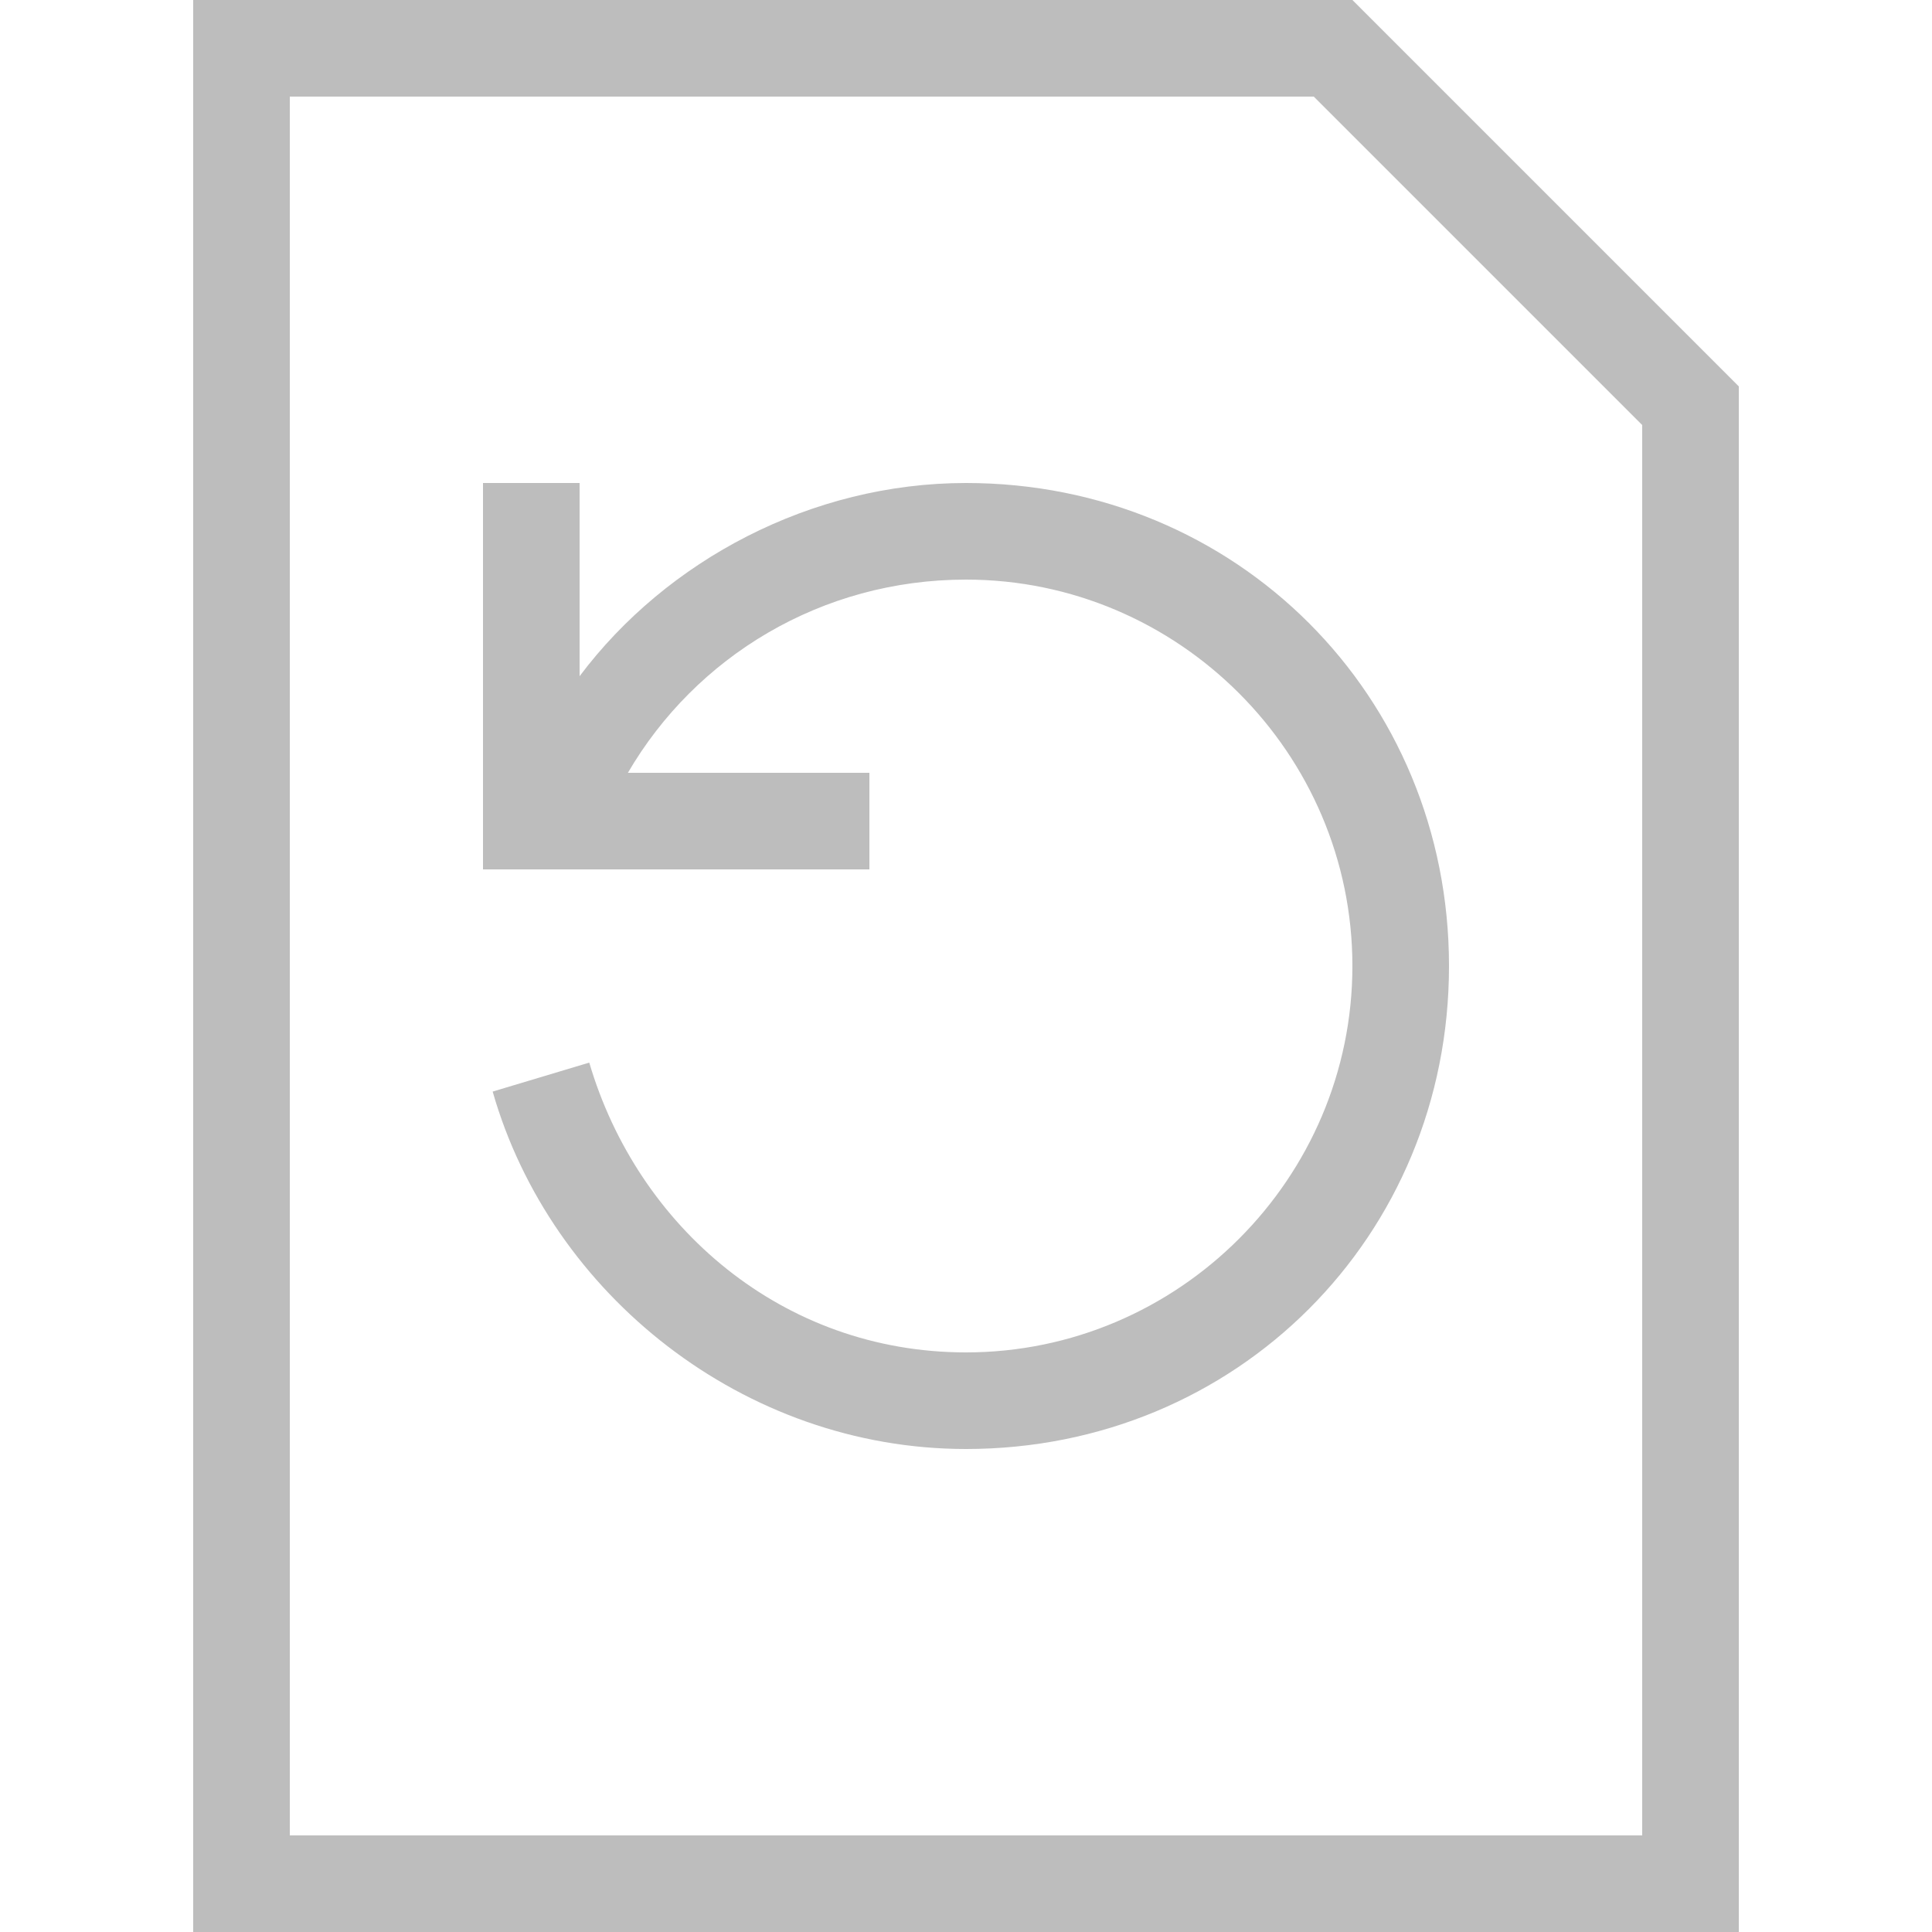 <?xml version="1.0" encoding="utf-8"?>
<!-- Generator: Adobe Illustrator 21.0.2, SVG Export Plug-In . SVG Version: 6.00 Build 0)  -->
<svg version="1.1" id="Layer_1" xmlns="http://www.w3.org/2000/svg" xmlns:xlink="http://www.w3.org/1999/xlink" x="0px" y="0px"
	 viewBox="0 0 20 20" style="enable-background:new 0 0 20 20;" xml:space="preserve">
<style type="text/css">
	.st0{fill:#bdbdbd;}
</style>
<g>
	<path class="st0" d="M14,0H3H2v1v18v1h1h14h1v-1V5.4V4L14,0z M17,19H3V1h10.6L17,4.4V19z"/>
	<path class="st0" d="M10,5C8.4,5,6.9,5.8,6,7V5H5v3v1h0.1H6h0.1H9V8H6.5c0.7-1.2,2-2,3.5-2c2.2,0,4,1.8,4,4s-1.8,4-4,4
		c-1.9,0-3.4-1.3-3.9-3l-1,0.3C5.7,13.4,7.7,15,10,15c2.8,0,5-2.2,5-5S12.8,5,10,5z"/>
</g>
</svg>
